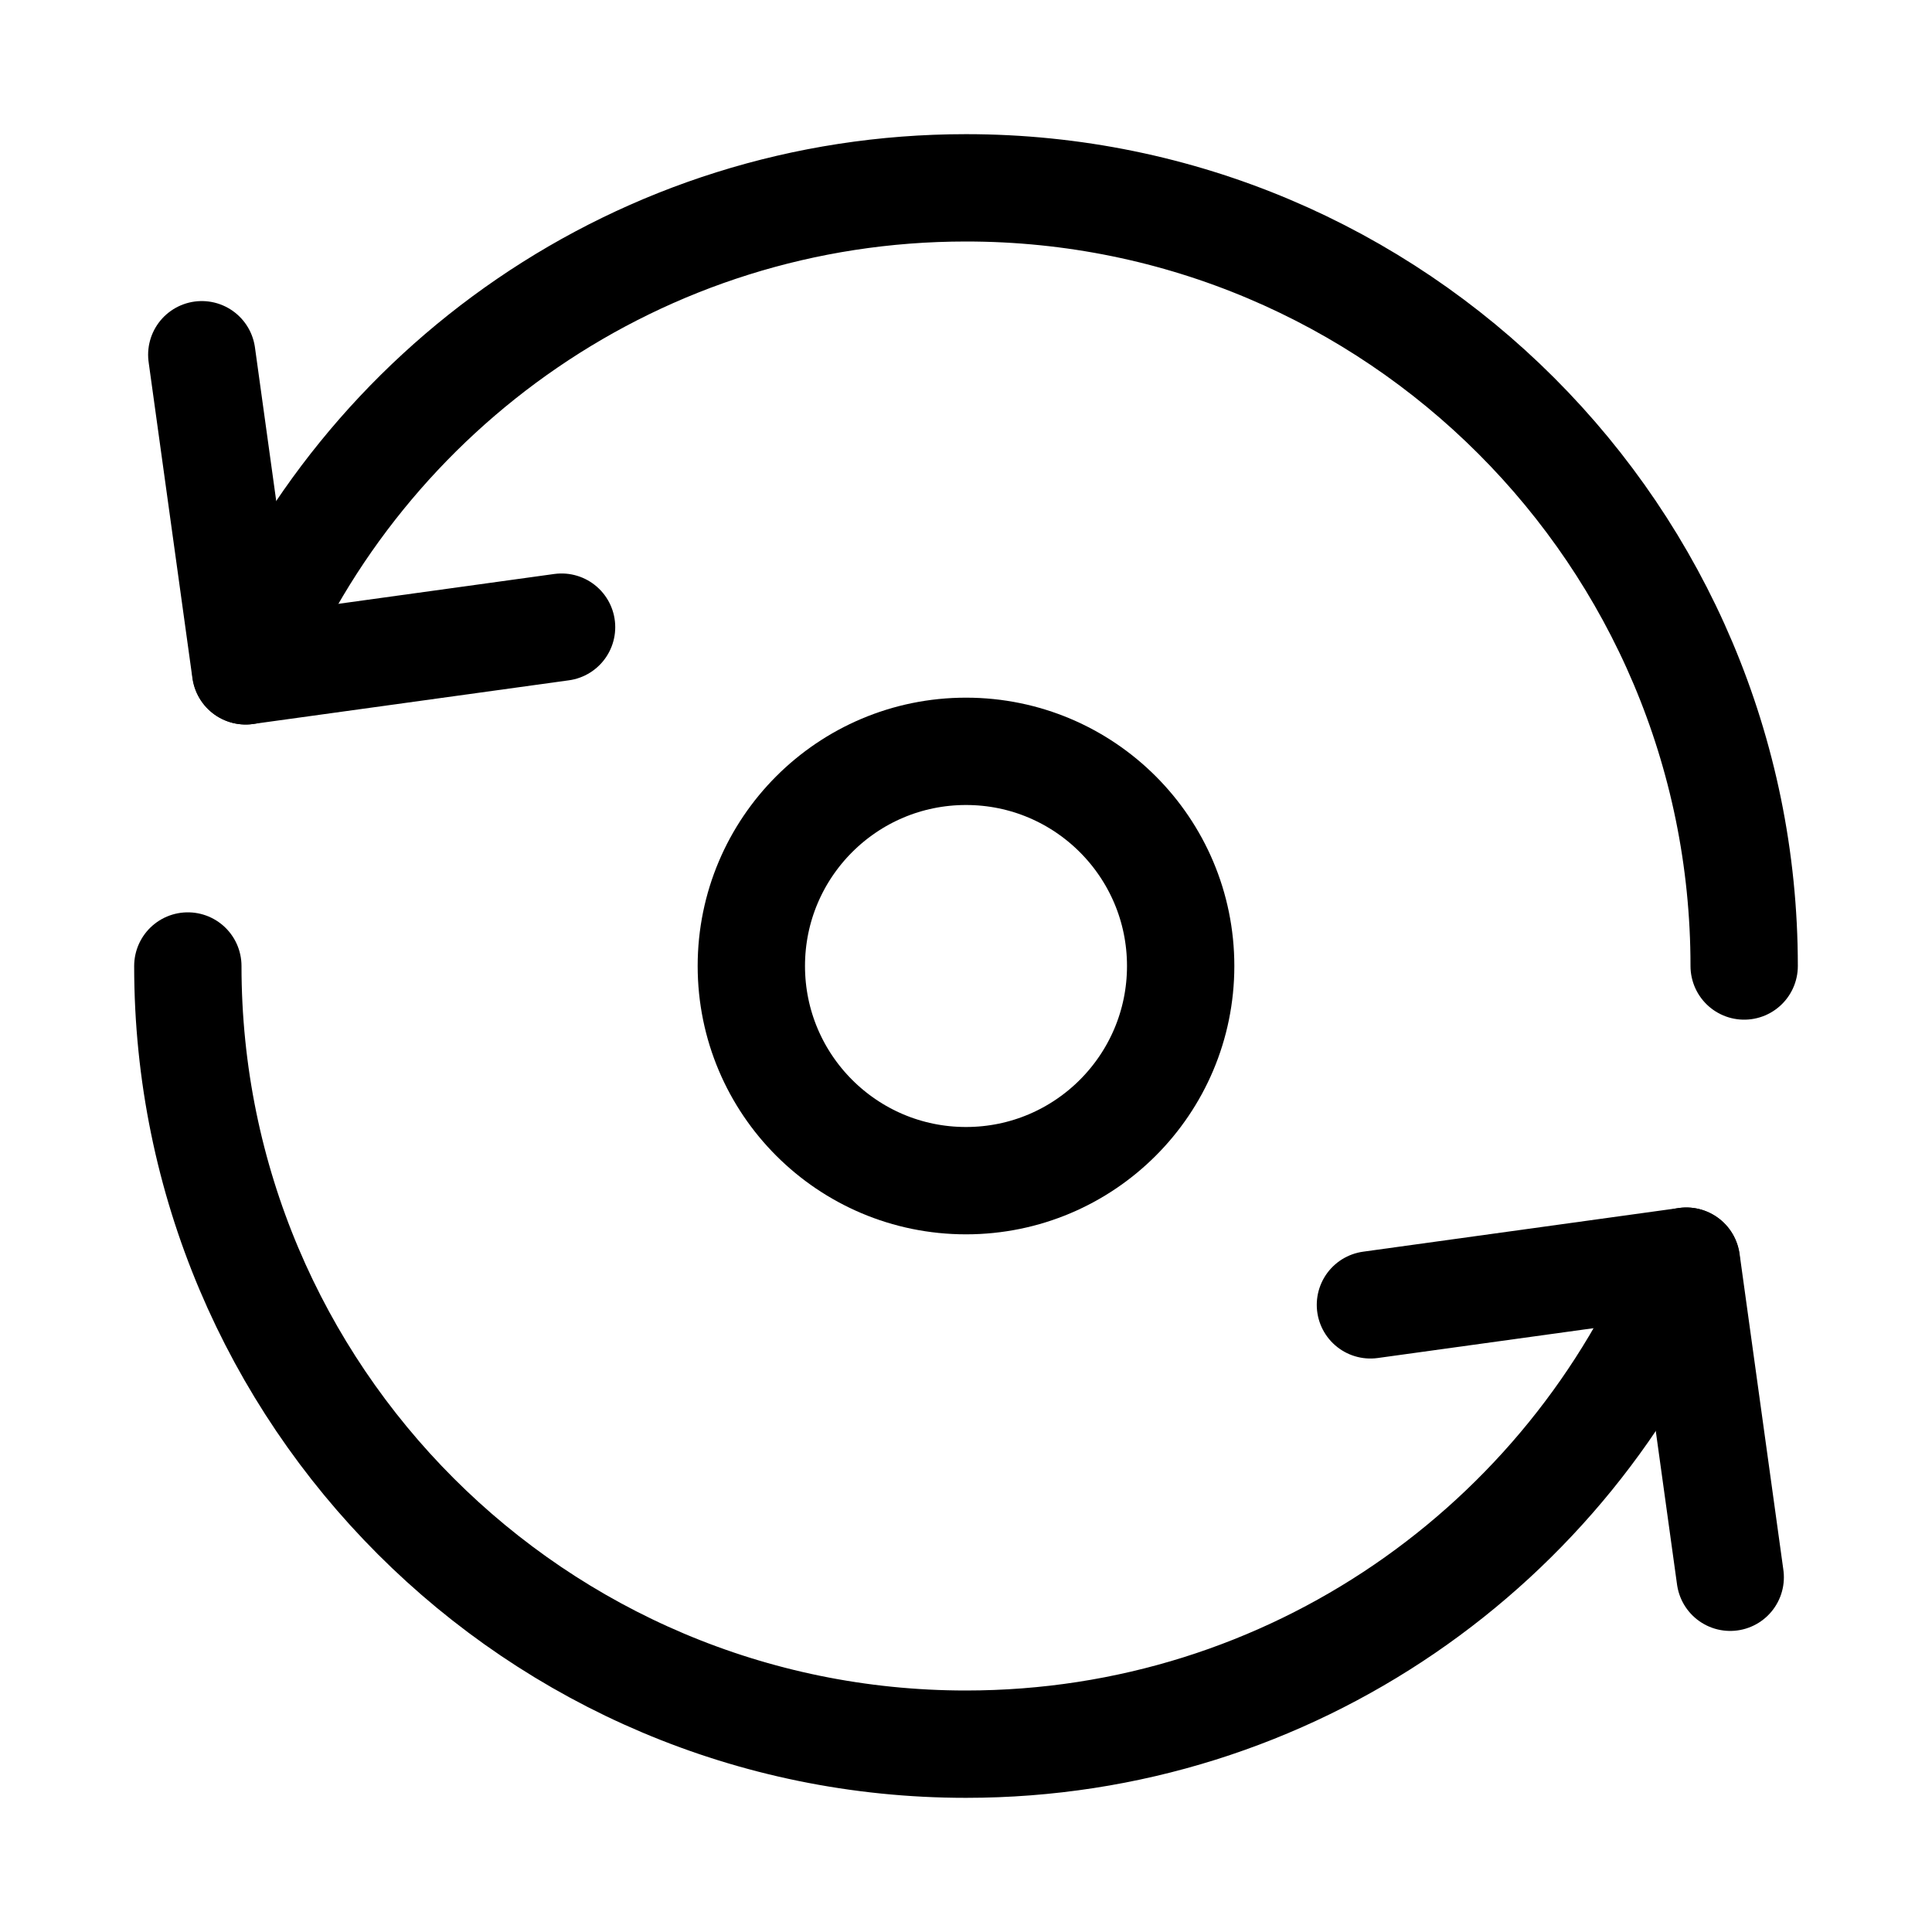<svg xmlns="http://www.w3.org/2000/svg" height="18" width="18" viewBox="0 0 18 18"><title>arrows rotate center</title><g fill="none" stroke="currentColor" class="nc-icon-wrapper"><path d="M16.25,9c0-4.004-3.246-7.25-7.25-7.25-3.031,0-5.627,1.86-6.71,4.5" stroke-linecap="round" stroke-linejoin="round"></path><polyline points="1.88 3.305 2.288 6.25 5.232 5.843" stroke-linecap="round" stroke-linejoin="round"></polyline><path d="M1.75,9c0,4.004,3.246,7.25,7.25,7.25,3.031,0,5.627-1.86,6.71-4.5" stroke-linecap="round" stroke-linejoin="round"></path><polyline points="16.12 14.695 15.712 11.75 12.768 12.157" stroke-linecap="round" stroke-linejoin="round"></polyline><circle cx="9" cy="9" r="2" stroke-linecap="round" stroke-linejoin="round" stroke="currentColor"></circle></g></svg>